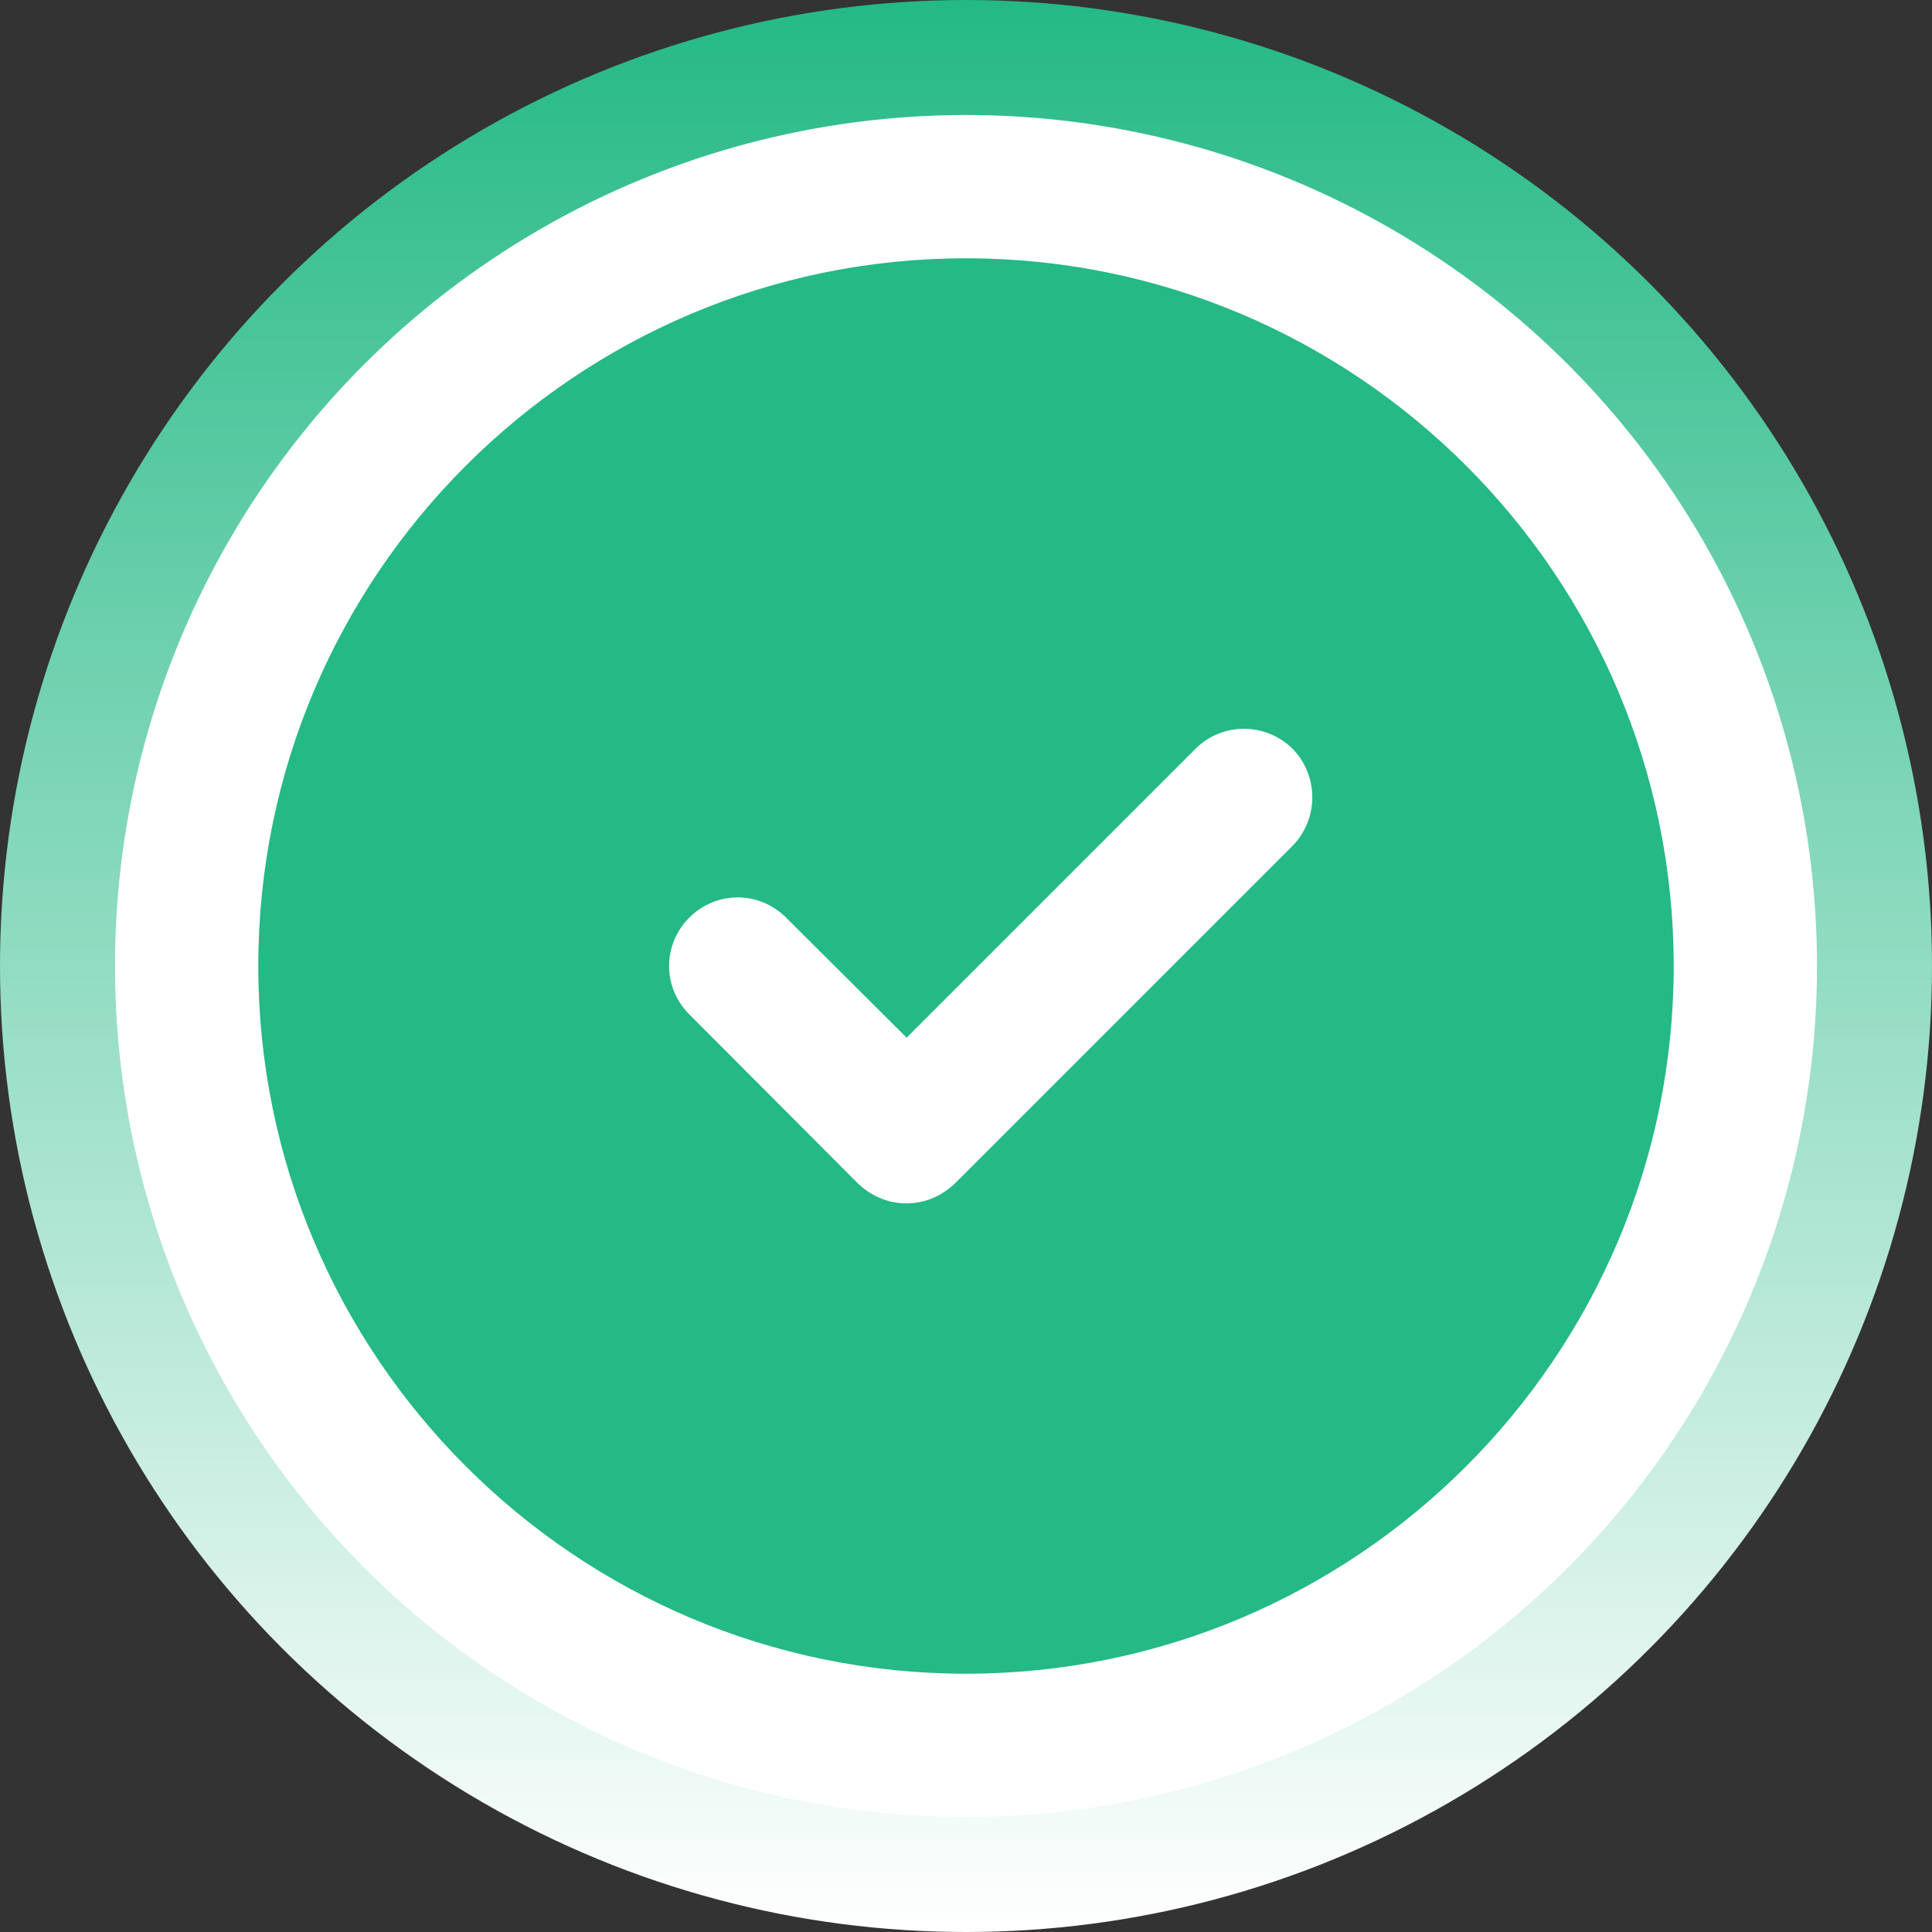 <svg width="42" height="42" viewBox="0 0 42 42" fill="none" xmlns="http://www.w3.org/2000/svg">
<rect x="0" y="0" width="42" height="42" fill="#333333" stroke="none"/>
<circle cx="21" cy="21" r="19.75" fill="white" stroke="url(#paint0_linear_53098_9663)" stroke-width="2.5"/>
<path d="M21 5.615C12.514 5.615 5.615 12.514 5.615 21C5.615 29.486 12.514 36.385 21 36.385C29.486 36.385 36.385 29.486 36.385 21C36.385 12.514 29.486 5.615 21 5.615ZM28.097 18.389L20.762 25.724C20.464 26.012 20.087 26.161 19.709 26.161C19.322 26.161 18.945 26.012 18.648 25.724L14.985 22.052C14.399 21.466 14.399 20.533 14.985 19.948C15.571 19.362 16.503 19.362 17.089 19.948L19.709 22.558L25.992 16.275C26.568 15.7 27.511 15.7 28.097 16.275C28.672 16.861 28.672 17.804 28.097 18.389Z" fill="#24B985"/>
<defs>
<linearGradient id="paint0_linear_53098_9663" x1="21" y1="0" x2="21" y2="42" gradientUnits="userSpaceOnUse">
<stop stop-color="#24B985"/>
<stop offset="1" stop-color="white"/>
</linearGradient>
</defs>
</svg>
